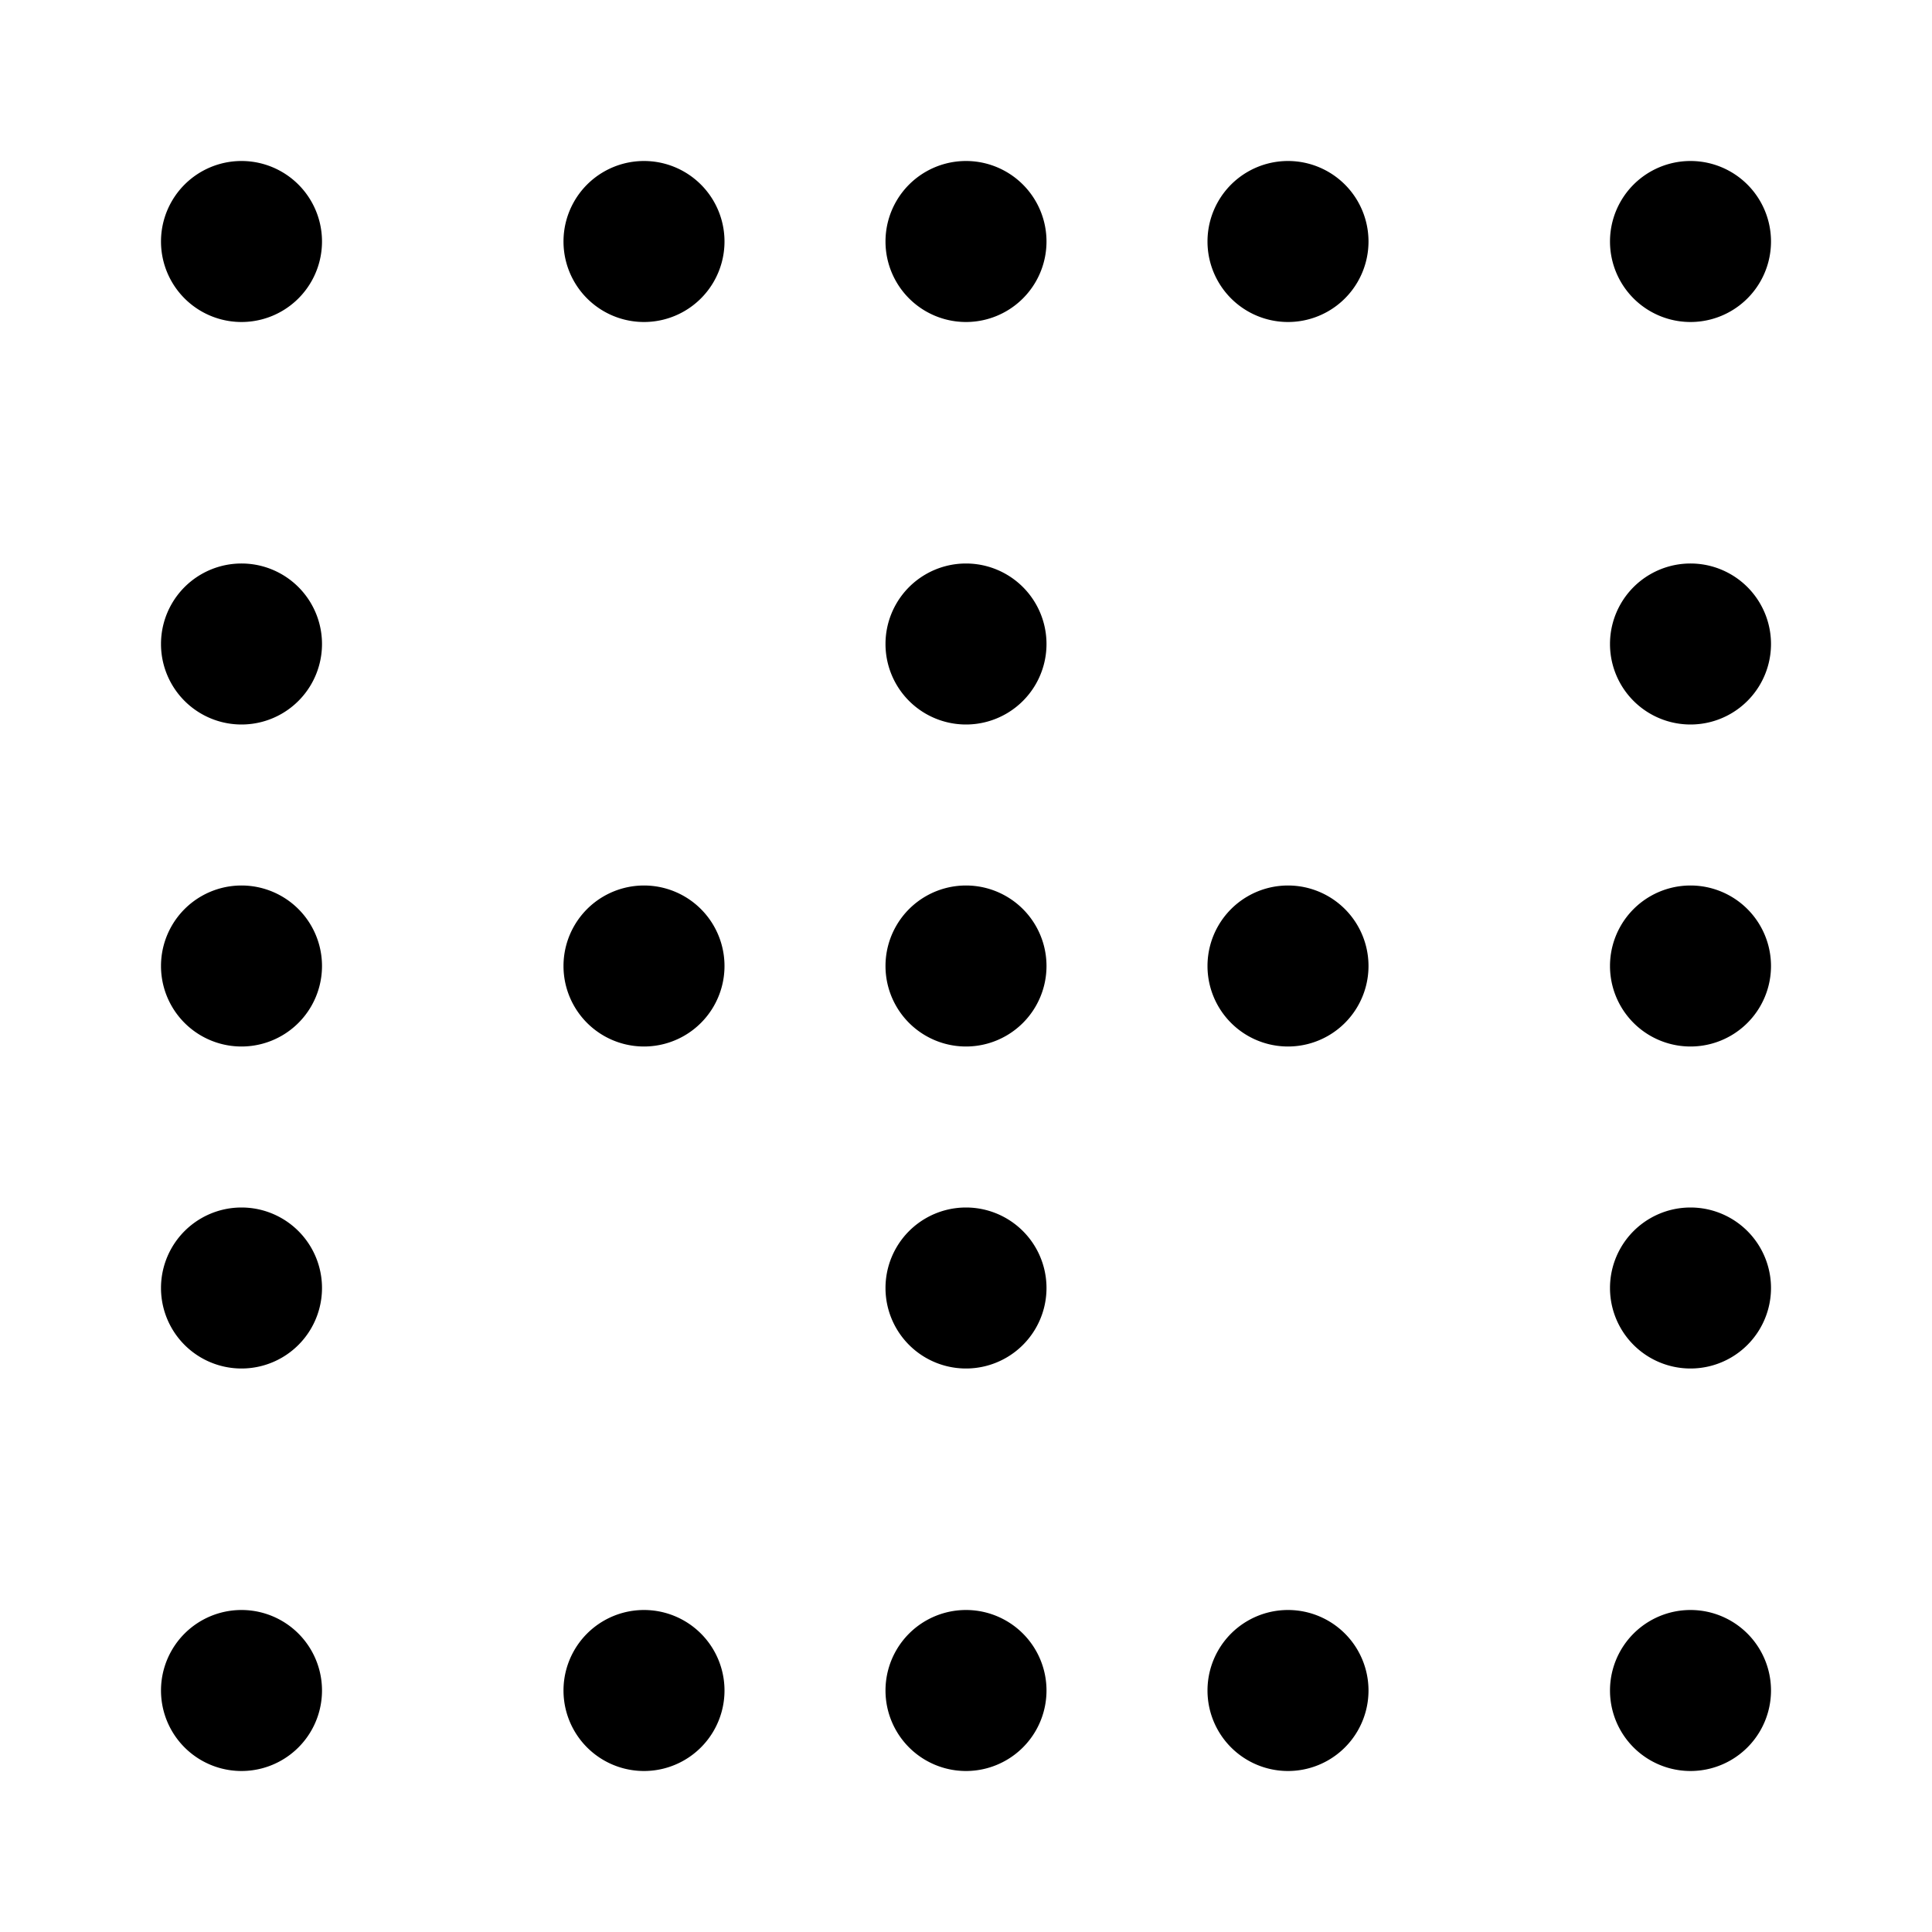<svg xmlns="http://www.w3.org/2000/svg" width="24" height="24" fill="currentColor" viewBox="0 0 24 24">
  <path fill-rule="evenodd" d="M21 4a1 1 0 100-2 1 1 0 000 2zm1 4a1 1 0 11-2 0 1 1 0 012 0zm-1 5a1 1 0 100-2 1 1 0 000 2zm1 3a1 1 0 11-2 0 1 1 0 012 0zM3 22a1 1 0 100-2 1 1 0 000 2zm6-1a1 1 0 11-2 0 1 1 0 012 0zm3 1a1 1 0 100-2 1 1 0 000 2zm5-1a1 1 0 11-2 0 1 1 0 012 0zm5 0a1 1 0 11-2 0 1 1 0 012 0zm-10-4a1 1 0 100-2 1 1 0 000 2zm-8-1a1 1 0 11-2 0 1 1 0 012 0zm13-4a1 1 0 11-2 0 1 1 0 012 0zm-5 1a1 1 0 100-2 1 1 0 000 2zm-3-1a1 1 0 11-2 0 1 1 0 012 0zm-6 1a1 1 0 100-2 1 1 0 000 2zm9-4a1 1 0 100-2 1 1 0 000 2zM4 8a1 1 0 11-2 0 1 1 0 012 0zm13-5a1 1 0 11-2 0 1 1 0 012 0zm-5 1a1 1 0 100-2 1 1 0 000 2zM9 3a1 1 0 11-2 0 1 1 0 012 0zM3 4a1 1 0 100-2 1 1 0 000 2z"/>
</svg>
